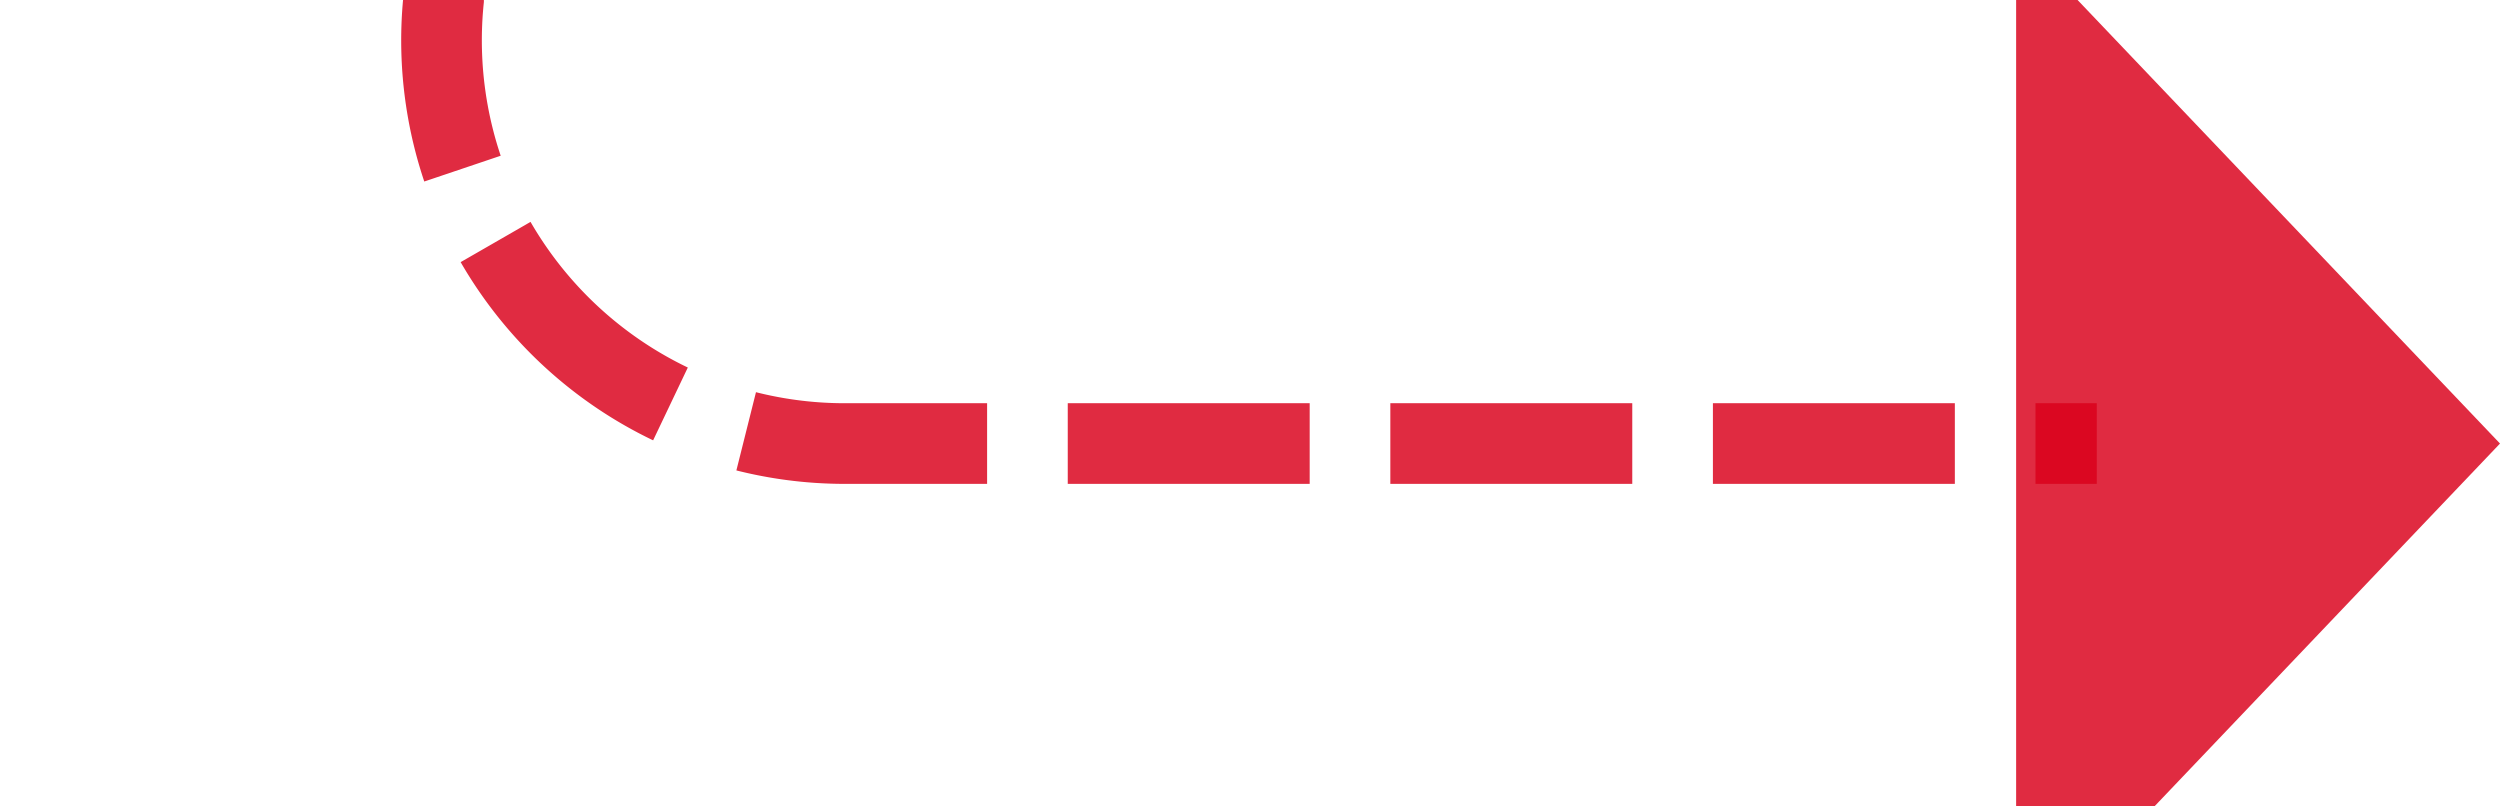 ﻿<?xml version="1.0" encoding="utf-8"?>
<svg version="1.1" xmlns:xlink="http://www.w3.org/1999/xlink" width="31px" height="10px" preserveAspectRatio="xMinYMid meet" viewBox="295 341  31 8" xmlns="http://www.w3.org/2000/svg">
  <path d="M 272 293.5  L 295 293.5  A 5 5 0 0 1 300.5 298.5 L 300.5 340  A 5 5 0 0 0 305.5 345.5 L 321 345.5  " stroke-width="1" stroke-dasharray="3,1" stroke="#d9001b" fill="none" stroke-opacity="0.831" />
  <path d="M 274 290.5  A 3 3 0 0 0 271 293.5 A 3 3 0 0 0 274 296.5 A 3 3 0 0 0 277 293.5 A 3 3 0 0 0 274 290.5 Z M 320 351.8  L 326 345.5  L 320 339.2  L 320 351.8  Z " fill-rule="nonzero" fill="#d9001b" stroke="none" fill-opacity="0.831" />
</svg>